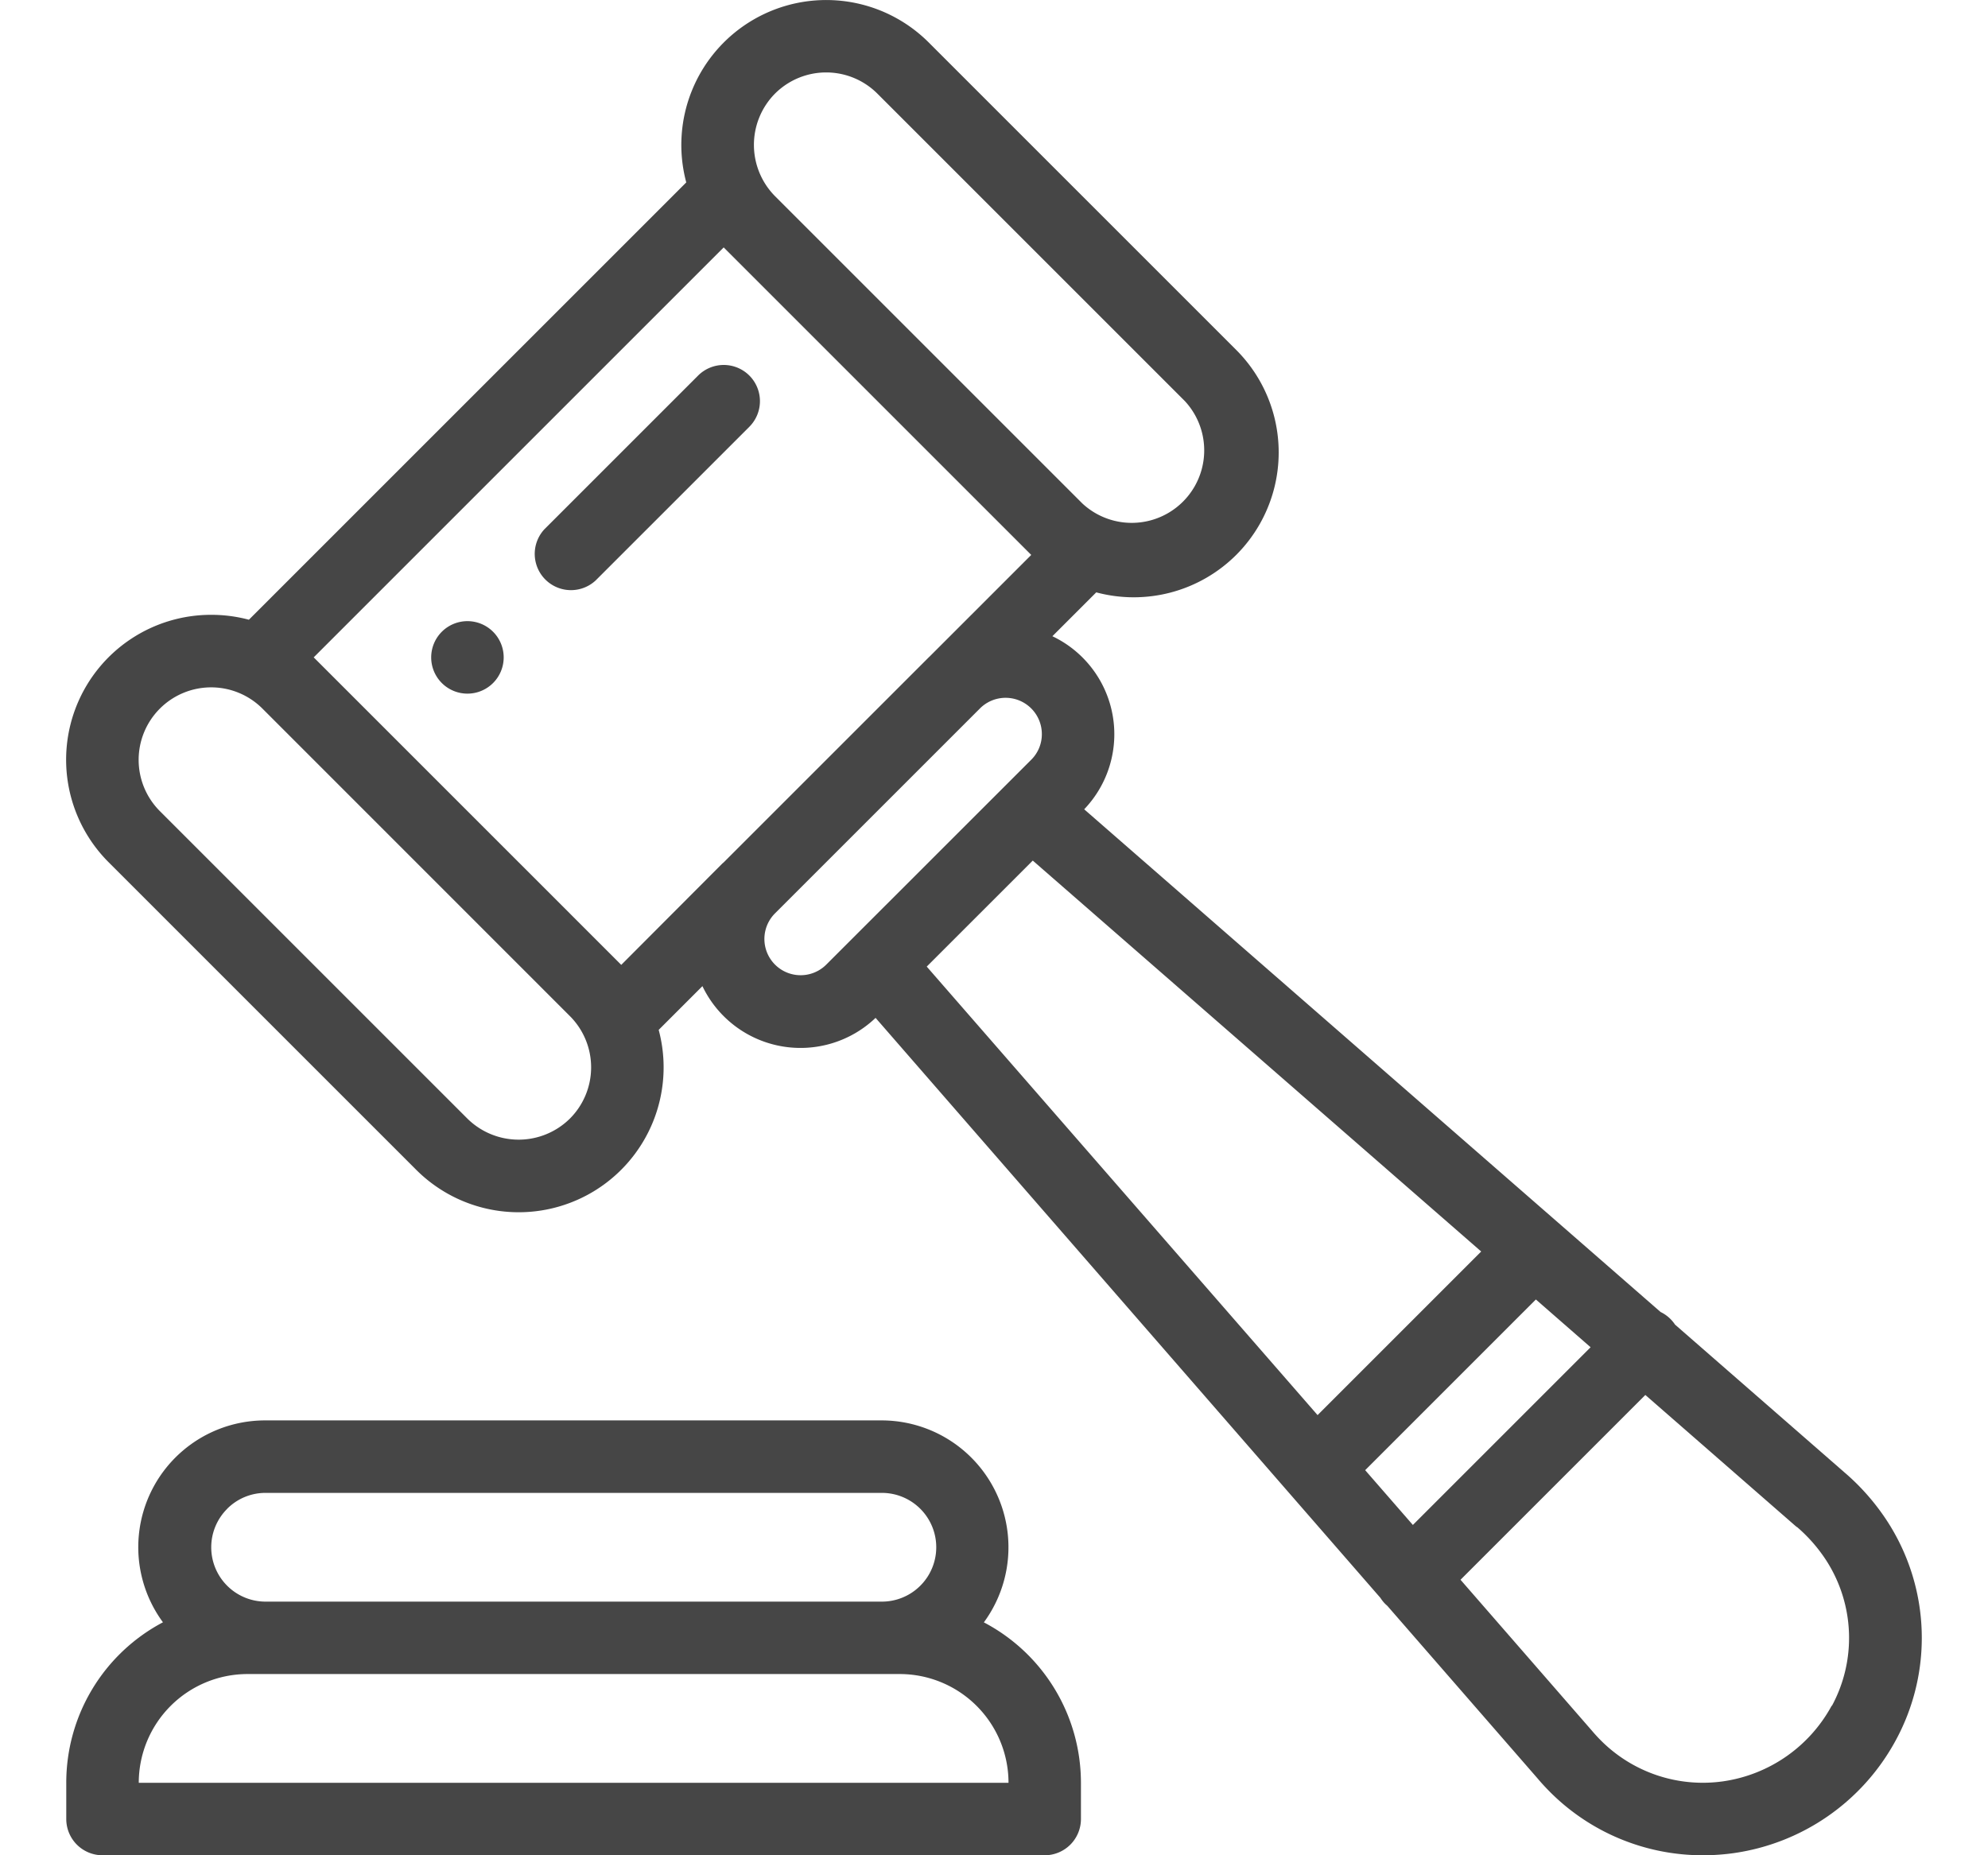 <svg xmlns="http://www.w3.org/2000/svg" xmlns:xlink="http://www.w3.org/1999/xlink" width="30" height="28" viewBox="0 0 30 28">
  <defs>
    <clipPath id="clip-path">
      <rect id="Rectangle_92" data-name="Rectangle 92" width="30" height="28" transform="translate(91 1061)" fill="#464646" stroke="#707070" stroke-width="1"/>
    </clipPath>
  </defs>
  <g id="Mask_Group_13" data-name="Mask Group 13" transform="translate(-91 -1061)" clip-path="url(#clip-path)">
    <g id="auction" transform="translate(92 1061)">
      <g id="Group_150" data-name="Group 150">
        <g id="Group_149" data-name="Group 149">
          <path id="Path_58" data-name="Path 58" d="M6.441,9.535a.547.547,0,1,0,0,.773A.547.547,0,0,0,6.441,9.535Z" fill="#464646"/>
        </g>
      </g>
      <g id="Group_152" data-name="Group 152">
        <g id="Group_151" data-name="Group 151">
          <path id="Path_59" data-name="Path 59" d="M13.847,24.485A1.915,1.915,0,0,0,12.3,21.437h-9.3a1.913,1.913,0,0,0-1.541,3.047A2.737,2.737,0,0,0,0,26.906v.547A.547.547,0,0,0,.547,28H14.765a.547.547,0,0,0,.547-.547v-.547A2.736,2.736,0,0,0,13.847,24.485ZM2.428,22.771a.815.815,0,0,1,.58-.24h9.3a.82.82,0,1,1,0,1.641h-9.3a.82.82,0,0,1-.58-1.4ZM1.094,26.906a1.642,1.642,0,0,1,1.641-1.641h9.843a1.642,1.642,0,0,1,1.641,1.641Z" fill="#464646"/>
        </g>
      </g>
      <g id="Group_154" data-name="Group 154">
        <g id="Group_153" data-name="Group 153">
          <path id="Path_60" data-name="Path 60" d="M27.491,22.976a3.444,3.444,0,0,0-.659-.756l-2.555-2.229a.543.543,0,0,0-.218-.19l-1.545-1.348-7.153-6.239a1.638,1.638,0,0,0-.48-2.612l.662-.662a2.189,2.189,0,0,0,2.112-.565,2.187,2.187,0,0,0,0-3.094L13.015.641A2.187,2.187,0,0,0,9.356,2.753l-6.6,6.6a2.2,2.2,0,0,0-.566-.074A2.187,2.187,0,0,0,.641,13.015l4.64,4.64A2.187,2.187,0,0,0,8.94,15.543l.66-.66a1.641,1.641,0,0,0,2.613.479l7.618,8.753a.549.549,0,0,0,.074.093l.031.028,2.27,2.608c.056.067.117.132.179.195A3.253,3.253,0,0,0,24.7,28a3.357,3.357,0,0,0,.46-.032,3.309,3.309,0,0,0,2.441-1.69A3.236,3.236,0,0,0,27.491,22.976ZM10.694,1.414a1.093,1.093,0,0,1,1.547,0l4.64,4.64A1.094,1.094,0,0,1,15.335,7.6l-4.64-4.64h0A1.1,1.1,0,0,1,10.694,1.414ZM7.6,16.882a1.1,1.1,0,0,1-1.547,0l-4.64-4.64A1.094,1.094,0,0,1,2.96,10.694L7.6,15.335A1.094,1.094,0,0,1,7.6,16.882Zm2.3-3.849L8.375,14.562,3.734,9.921,9.921,3.734l4.641,4.641L13.03,9.907l-.015.014L9.923,13.013Zm1.953,1.141,0,0-.385.385a.547.547,0,0,1-.78-.767l3.106-3.106a.547.547,0,0,1,.928.393.542.542,0,0,1-.16.387l-.383.383-.008.008Zm1.132.414,1.6-1.6,6.767,5.9-2.469,2.469Zm6.616,7.6,2.576-2.576.826.721-2.682,2.682Zm7.04,3.555a2.224,2.224,0,0,1-1.637,1.141,2.173,2.173,0,0,1-1.849-.62c-.042-.042-.082-.086-.12-.13l-.005-.006-1.99-2.286,2.789-2.789,2.283,1.992.005,0a2.354,2.354,0,0,1,.451.519A2.159,2.159,0,0,1,26.645,25.744Z" fill="#464646"/>
        </g>
      </g>
      <g id="Group_156" data-name="Group 156">
        <g id="Group_155" data-name="Group 155">
          <path id="Path_61" data-name="Path 61" d="M10.308,5.668a.547.547,0,0,0-.773,0l-2.32,2.32a.547.547,0,0,0,.773.773l2.32-2.32A.547.547,0,0,0,10.308,5.668Z" fill="#464646"/>
        </g>
      </g>
    </g>
  </g>
</svg>
